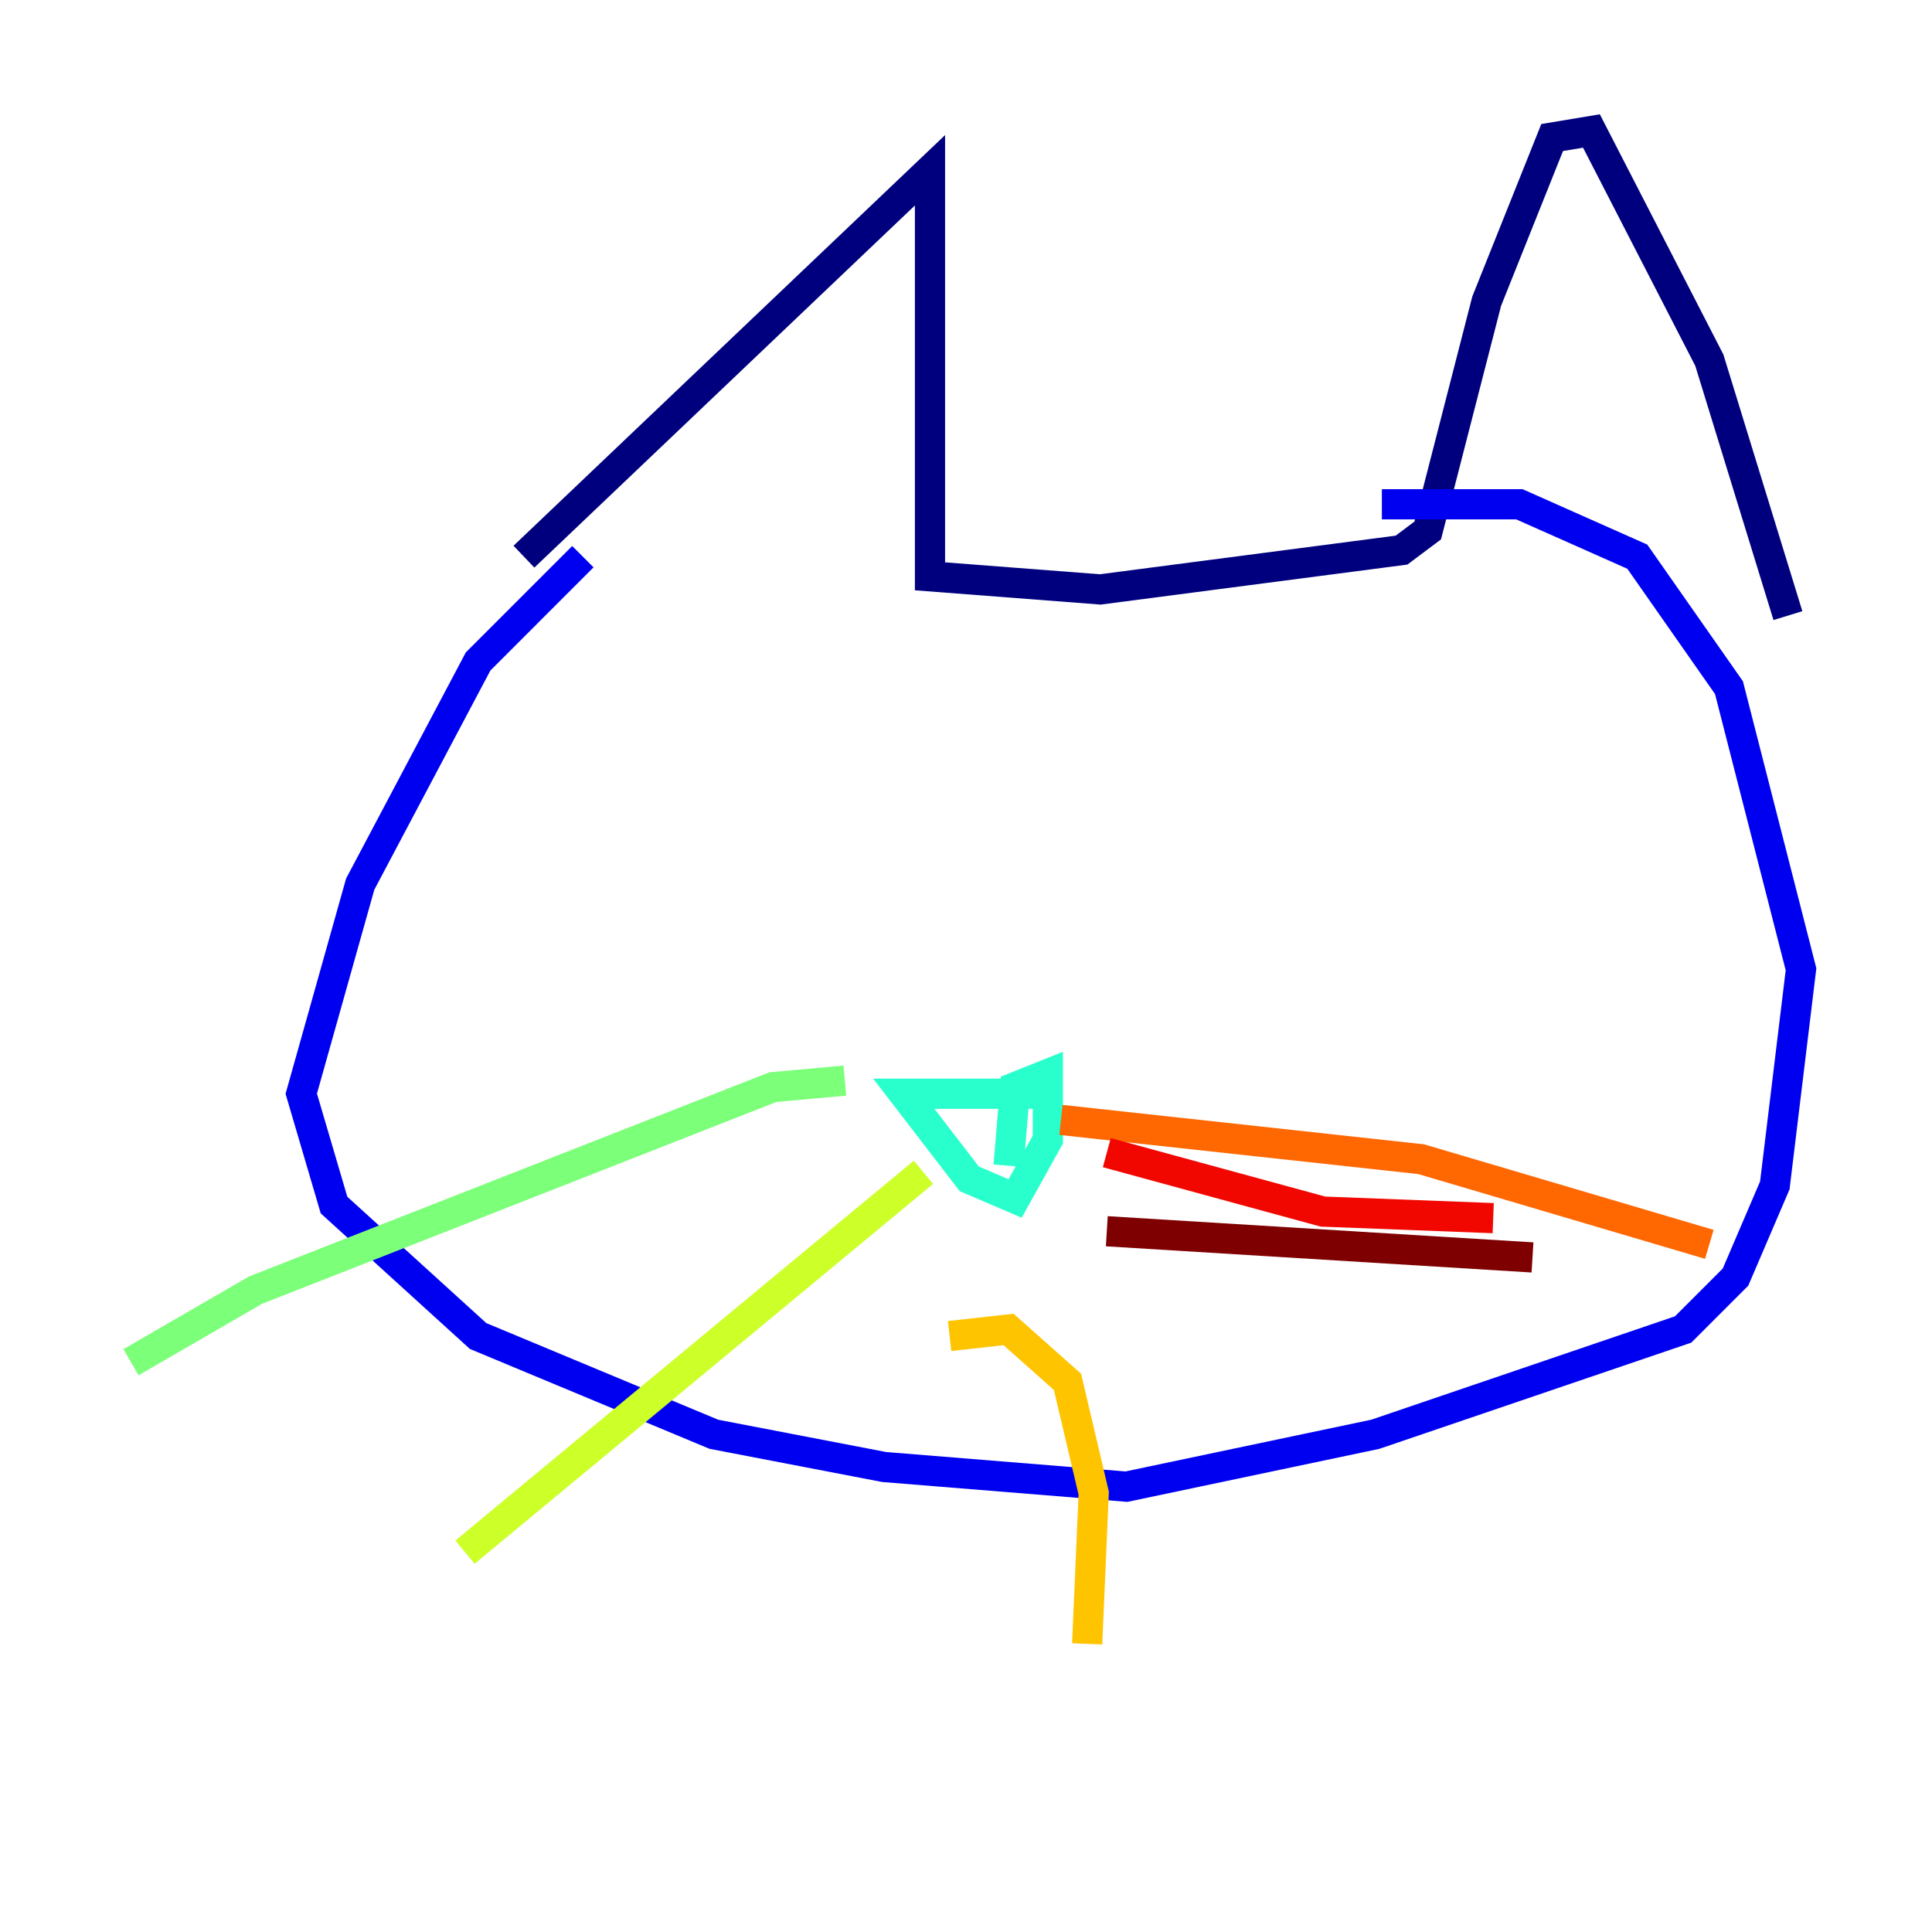 <?xml version="1.0" encoding="utf-8" ?>
<svg baseProfile="tiny" height="128" version="1.2" viewBox="0,0,128,128" width="128" xmlns="http://www.w3.org/2000/svg" xmlns:ev="http://www.w3.org/2001/xml-events" xmlns:xlink="http://www.w3.org/1999/xlink"><defs /><polyline fill="none" points="34.712,36.881 61.614,11.281 61.614,38.183 72.895,39.051 92.854,36.447 94.59,35.146 98.495,19.959 102.834,9.112 105.437,8.678 113.248,23.864 118.454,40.786" stroke="#00007f" stroke-width="2" /><polyline fill="none" points="38.617,36.881 31.675,43.824 23.864,58.576 19.959,72.461 22.129,79.837 31.675,88.515 47.295,95.024 58.576,97.193 74.63,98.495 91.119,95.024 111.512,88.081 114.983,84.61 117.586,78.536 119.322,64.217 114.549,45.559 108.475,36.881 100.664,33.41 91.552,33.41" stroke="#0000f1" stroke-width="2" /><polyline fill="none" points="45.559,59.878 45.559,59.878" stroke="#004cff" stroke-width="2" /><polyline fill="none" points="93.288,65.085 93.288,65.085" stroke="#00b0ff" stroke-width="2" /><polyline fill="none" points="68.556,72.461 59.878,72.461 64.217,78.102 67.254,79.403 69.424,75.498 69.424,71.159 67.254,72.027 66.82,77.234" stroke="#29ffcd" stroke-width="2" /><polyline fill="none" points="55.973,71.593 51.2,72.027 16.922,85.478 8.678,90.251" stroke="#7cff79" stroke-width="2" /><polyline fill="none" points="61.18,77.668 30.807,102.834" stroke="#cdff29" stroke-width="2" /><polyline fill="none" points="62.915,88.515 66.82,88.081 70.725,91.552 72.461,98.929 72.027,108.909" stroke="#ffc400" stroke-width="2" /><polyline fill="none" points="70.291,74.197 94.156,76.8 113.248,82.441" stroke="#ff6700" stroke-width="2" /><polyline fill="none" points="73.329,76.366 87.647,80.271 98.929,80.705" stroke="#f10700" stroke-width="2" /><polyline fill="none" points="73.329,81.573 101.532,83.308" stroke="#7f0000" stroke-width="2" /></svg>